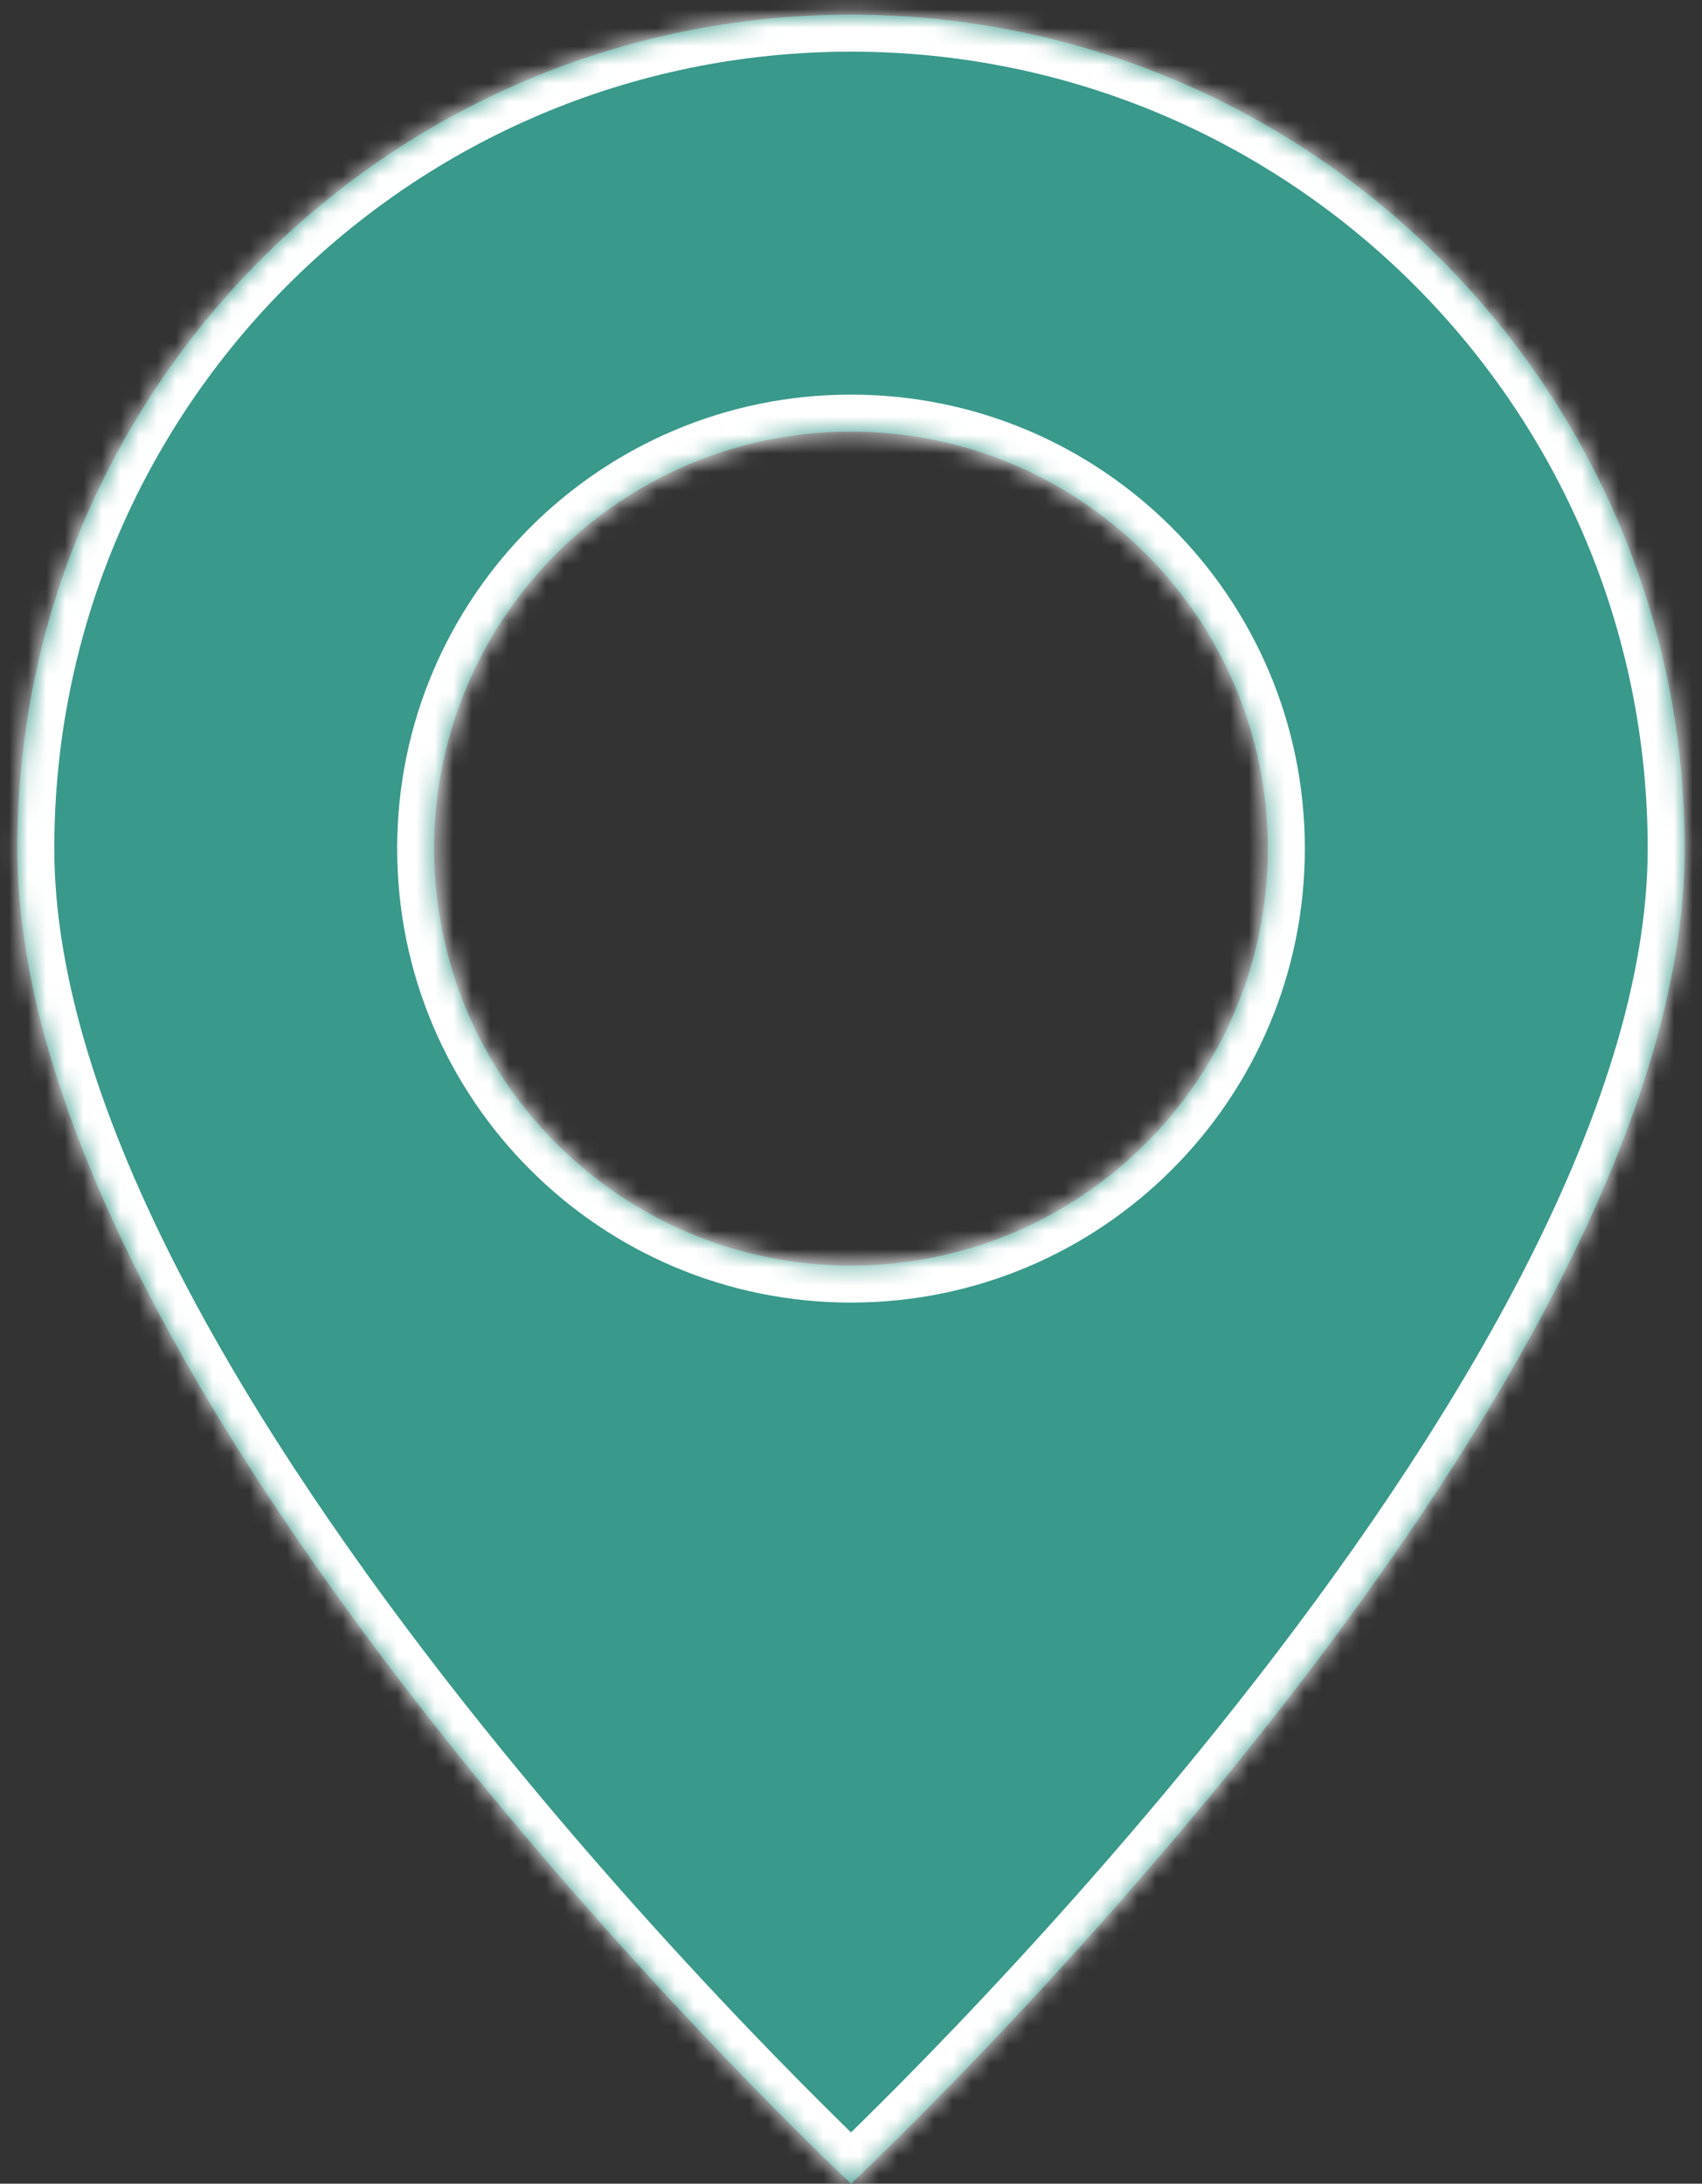 <svg width="92" height="118" viewBox="0 0 92 118" fill="none" xmlns="http://www.w3.org/2000/svg">
<rect x="0" y="0" width="92" height="118" fill="#333333" stroke="none"/>
<mask id="path-1-inside-1_9981_1012" fill="white">
<path fill-rule="evenodd" clip-rule="evenodd" d="M46 118C46 118 91.065 75.899 91.065 45.856C91.065 20.968 70.888 0.792 46 0.792C21.111 0.792 0.935 20.968 0.935 45.856C0.935 75.899 46 118 46 118ZM46 68.388C58.444 68.388 68.532 58.3 68.532 45.856C68.532 33.412 58.444 23.324 46 23.324C33.556 23.324 23.468 33.412 23.468 45.856C23.468 58.3 33.556 68.388 46 68.388Z"/>
</mask>
<path fill-rule="evenodd" clip-rule="evenodd" d="M46 118C46 118 91.065 75.899 91.065 45.856C91.065 20.968 70.888 0.792 46 0.792C21.111 0.792 0.935 20.968 0.935 45.856C0.935 75.899 46 118 46 118ZM46 68.388C58.444 68.388 68.532 58.3 68.532 45.856C68.532 33.412 58.444 23.324 46 23.324C33.556 23.324 23.468 33.412 23.468 45.856C23.468 58.3 33.556 68.388 46 68.388Z" fill="#3EDDC6" fill-opacity="0.6"/>
<path d="M46 118L44.635 119.461L46 120.737L47.365 119.461L46 118ZM89.065 45.856C89.065 52.906 86.407 60.837 82.247 68.885C78.101 76.903 72.55 84.872 66.962 91.956C61.379 99.032 55.791 105.185 51.596 109.57C49.5 111.761 47.754 113.508 46.535 114.705C45.926 115.304 45.448 115.765 45.124 116.075C44.962 116.23 44.838 116.347 44.756 116.425C44.714 116.464 44.684 116.493 44.663 116.512C44.653 116.521 44.646 116.528 44.641 116.533C44.638 116.535 44.637 116.537 44.636 116.538C44.635 116.538 44.635 116.538 44.635 116.539C44.635 116.539 44.635 116.539 46 118C47.365 119.461 47.366 119.461 47.366 119.461C47.367 119.46 47.368 119.459 47.368 119.459C47.37 119.457 47.373 119.455 47.376 119.452C47.382 119.446 47.391 119.438 47.402 119.427C47.425 119.405 47.459 119.374 47.503 119.332C47.591 119.249 47.721 119.126 47.889 118.965C48.224 118.644 48.715 118.171 49.338 117.559C50.583 116.337 52.358 114.56 54.487 112.335C58.741 107.887 64.419 101.637 70.103 94.433C75.781 87.236 81.496 79.046 85.8 70.722C90.089 62.425 93.065 53.828 93.065 45.856H89.065ZM46 2.792C69.784 2.792 89.065 22.072 89.065 45.856H93.065C93.065 19.863 71.993 -1.208 46 -1.208V2.792ZM2.935 45.856C2.935 22.072 22.216 2.792 46 2.792V-1.208C20.007 -1.208 -1.065 19.863 -1.065 45.856H2.935ZM46 118C47.365 116.539 47.365 116.539 47.365 116.539C47.365 116.538 47.365 116.538 47.364 116.538C47.363 116.537 47.362 116.535 47.359 116.533C47.354 116.528 47.347 116.521 47.337 116.512C47.316 116.493 47.286 116.464 47.244 116.425C47.162 116.347 47.038 116.23 46.876 116.075C46.552 115.765 46.074 115.304 45.465 114.705C44.246 113.508 42.5 111.761 40.404 109.57C36.209 105.185 30.621 99.032 25.038 91.956C19.45 84.872 13.899 76.903 9.753 68.885C5.593 60.837 2.935 52.906 2.935 45.856H-1.065C-1.065 53.828 1.911 62.425 6.2 70.722C10.504 79.046 16.219 87.236 21.898 94.433C27.581 101.637 33.259 107.887 37.513 112.335C39.642 114.56 41.417 116.337 42.662 117.559C43.285 118.171 43.776 118.644 44.111 118.965C44.279 119.126 44.409 119.249 44.497 119.332C44.541 119.374 44.575 119.405 44.598 119.427C44.609 119.438 44.618 119.446 44.624 119.452C44.627 119.455 44.63 119.457 44.632 119.459C44.632 119.459 44.633 119.46 44.634 119.461C44.634 119.461 44.635 119.461 46 118ZM66.532 45.856C66.532 57.196 57.34 66.388 46 66.388V70.388C59.549 70.388 70.532 59.405 70.532 45.856H66.532ZM46 25.324C57.34 25.324 66.532 34.516 66.532 45.856H70.532C70.532 32.307 59.549 21.324 46 21.324V25.324ZM25.468 45.856C25.468 34.516 34.66 25.324 46 25.324V21.324C32.451 21.324 21.468 32.307 21.468 45.856H25.468ZM46 66.388C34.66 66.388 25.468 57.196 25.468 45.856H21.468C21.468 59.405 32.451 70.388 46 70.388V66.388Z" fill="white" mask="url(#path-1-inside-1_9981_1012)"/>
</svg>
